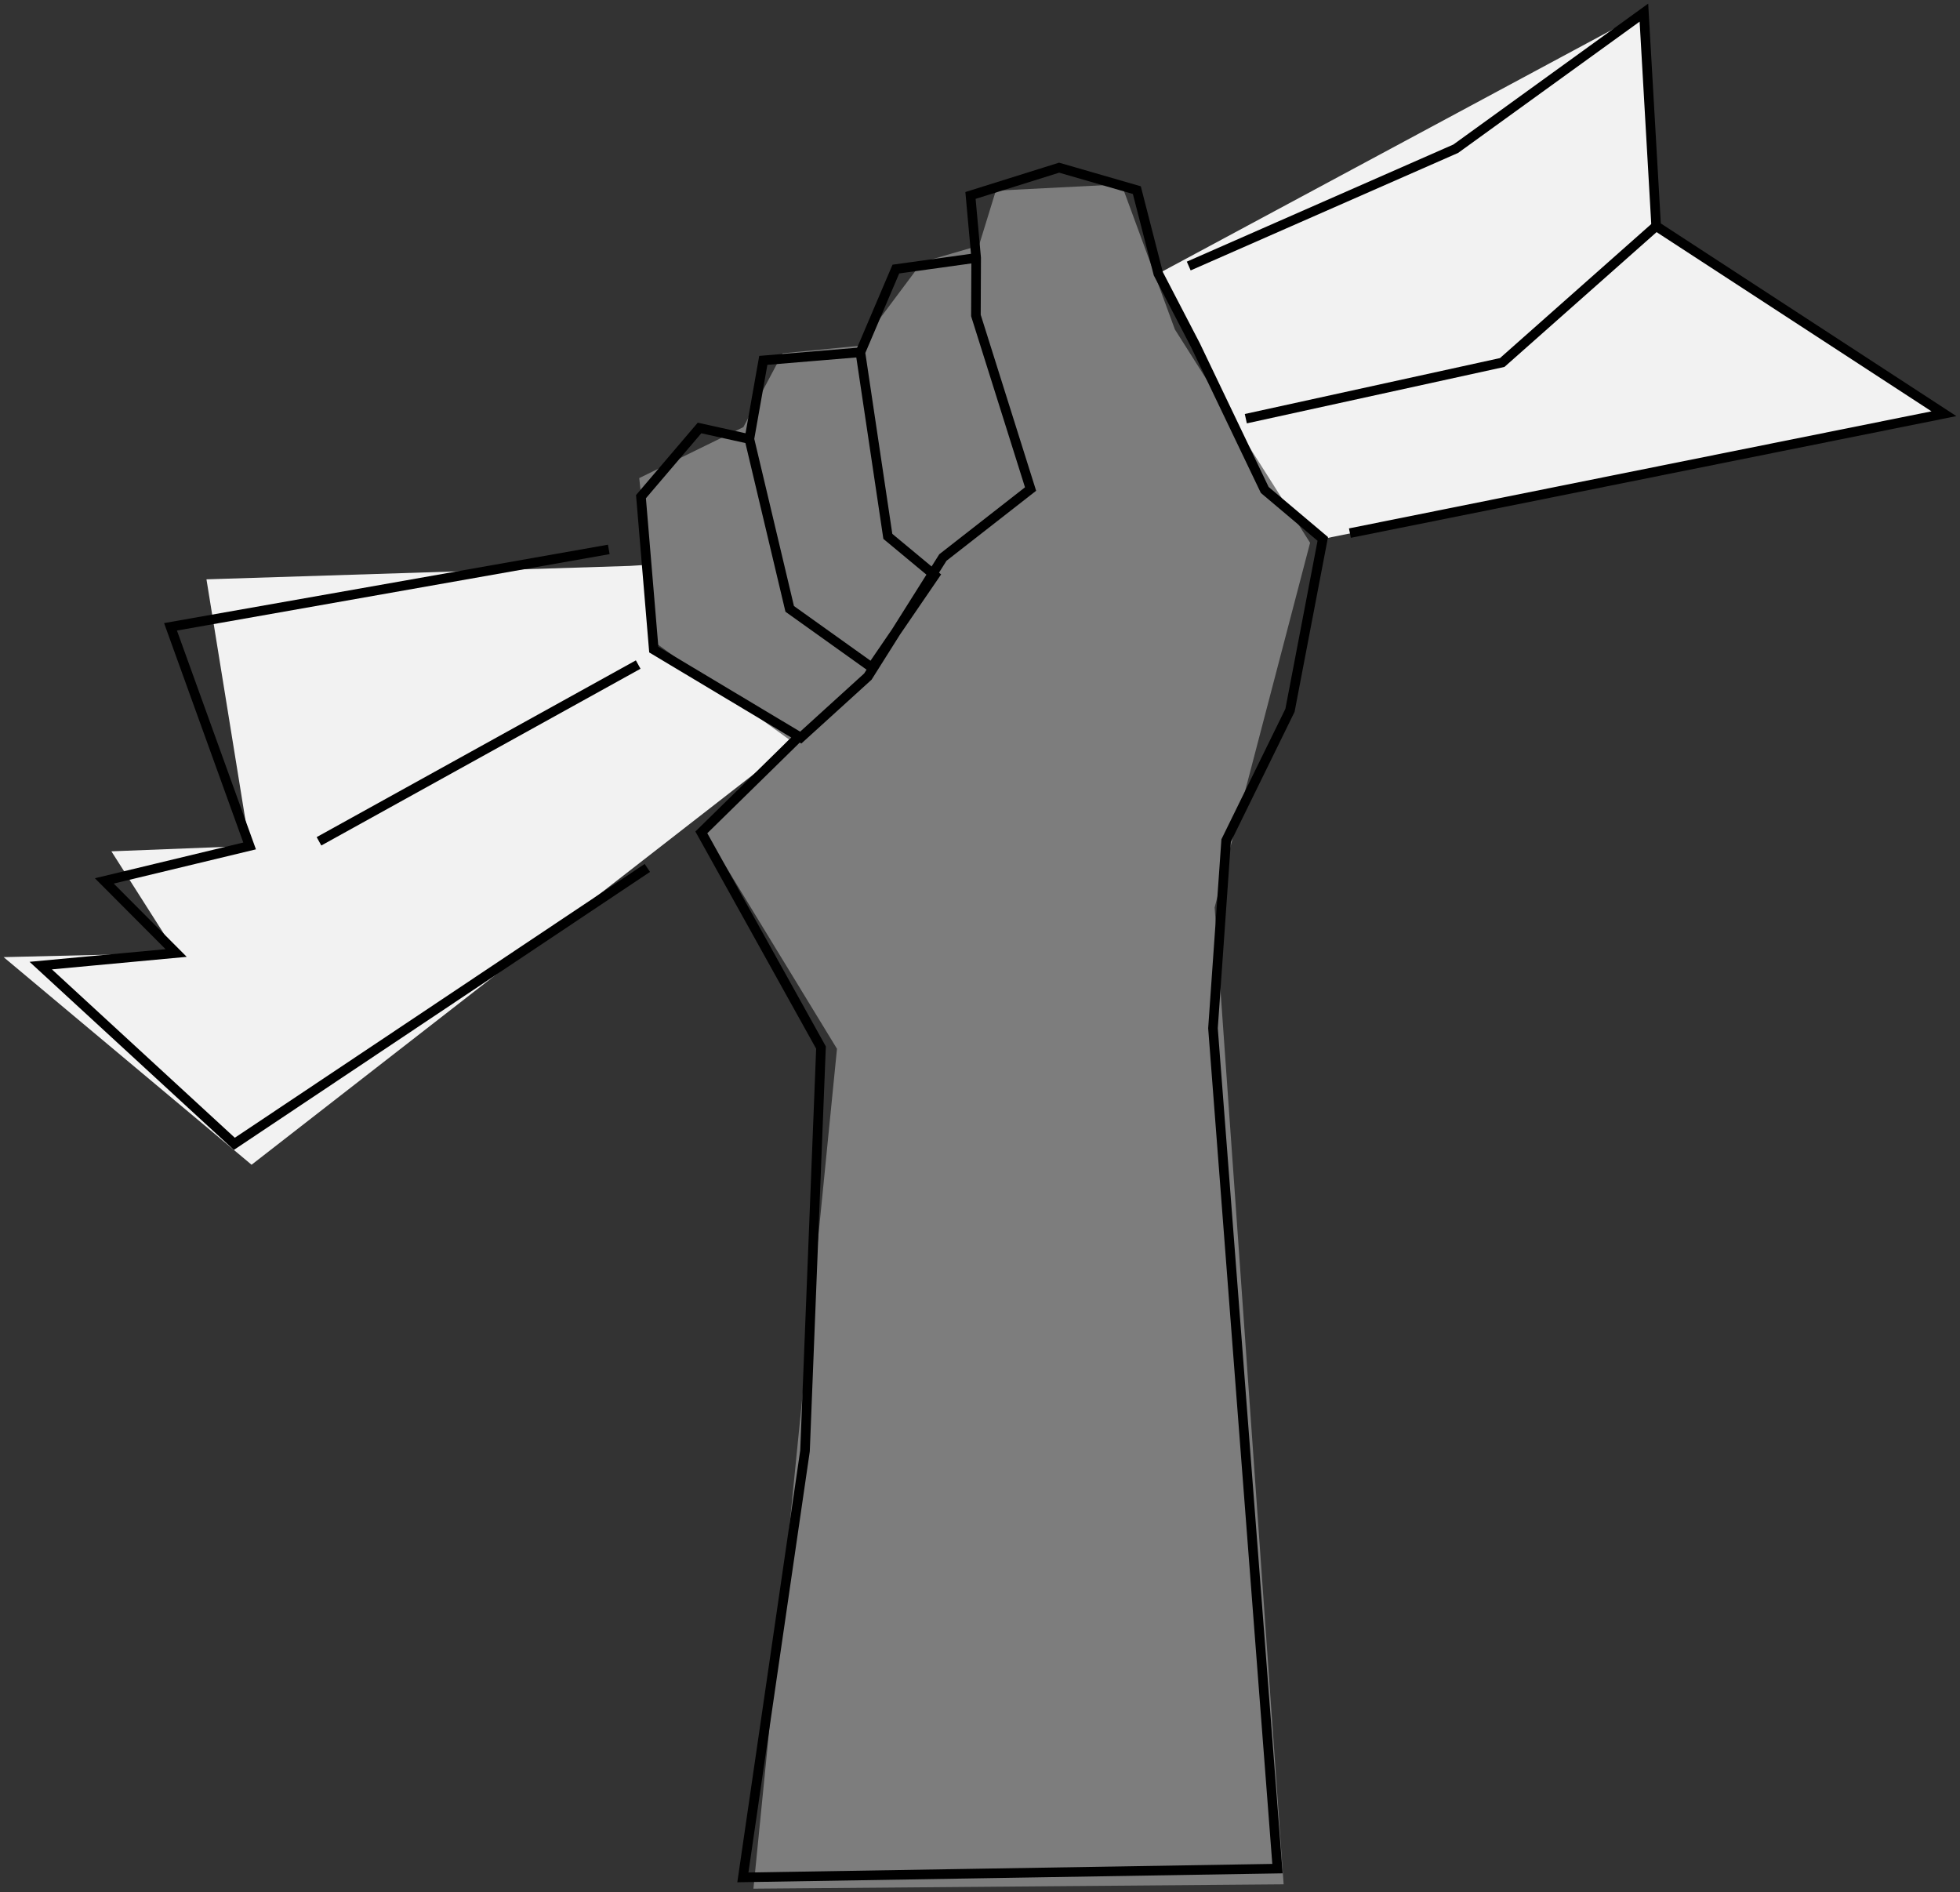 <?xml version="1.0" encoding="UTF-8" standalone="no"?>
<svg
   xmlns:dc="http://purl.org/dc/elements/1.1/"
   xmlns:cc="http://creativecommons.org/ns#"
   xmlns:rdf="http://www.w3.org/1999/02/22-rdf-syntax-ns#"
   xmlns:svg="http://www.w3.org/2000/svg"
   xmlns="http://www.w3.org/2000/svg"
   xmlns:sodipodi="http://sodipodi.sourceforge.net/DTD/sodipodi-0.dtd"
   xmlns:inkscape="http://www.inkscape.org/namespaces/inkscape"
   width="54.188mm"
   height="52.31mm"
   viewBox="0 0 54.188 52.31"
   version="1.1"
   id="svg8"
   inkscape:version="1.0.1 (0767f8302a, 2020-10-17)"
   sodipodi:docname="wbf.svg">
  <rect x="0" y="0" width="54.188" height="52.31" fill="#333333" stroke="none"/>
  <defs
     id="defs2" />
  <sodipodi:namedview
     id="base"
     pagecolor="#ffffff"
     bordercolor="#666666"
     borderopacity="1.0"
     inkscape:pageopacity="0.0"
     inkscape:pageshadow="2"
     inkscape:zoom="1.979899"
     inkscape:cx="65.68908"
     inkscape:cy="67.745072"
     inkscape:document-units="mm"
     inkscape:current-layer="layer2"
     inkscape:document-rotation="0"
     showgrid="false"
     inkscape:snap-global="false"
     fit-margin-top="0.1"
     fit-margin-left="0.1"
     fit-margin-bottom="0.1"
     fit-margin-right="0.1"
     inkscape:window-width="1515"
     inkscape:window-height="968"
     inkscape:window-x="98"
     inkscape:window-y="65"
     inkscape:window-maximized="0" />
  <g
     inkscape:groupmode="layer"
     id="layer2"
     inkscape:label="Layer 2"
     style="display:inline"
     transform="translate(-134.197,-20.763)">
    <path
       style="fill:#f2f2f2;stroke:none;stroke-width:0.265px;stroke-linecap:butt;stroke-linejoin:miter;stroke-opacity:1"
       d="m 156.336,41.153 -15.184,11.808 -6.855,-5.739 4.77,-0.114 -1.79,-2.811 3.821,-0.15 -1.193,-7.369 11.707,-0.371 0.499,-0.032 0.162,2.344 z"
       id="path56" />
    <path
       style="fill:#f2f2f2;stroke:none;stroke-width:0.265px;stroke-linecap:butt;stroke-linejoin:miter;stroke-opacity:1"
       d="m 166.22,28.327 13.427,-7.215 0.339,5.902 7.956,5.186 -17.172,3.46 -1.605,-1.354 z"
       id="path883" />
    <path
       style="fill:#7d7d7d;fill-opacity:1;stroke:none;stroke-width:0.265;stroke-linecap:butt;stroke-linejoin:miter;stroke-miterlimit:4;stroke-dasharray:none;stroke-opacity:1"
       d="m 155.027,72.973 2.31,-23.217 -3.689,-6.047 2.364,-2.504 -3.661,-2.649 -0.481,-4.577 2.879,-1.409 1.083,-2.04 2.127,-0.208 1.728,-2.311 1.574,-0.458 0.468,-1.519 3.474,-0.176 1.477,4.014 3.737,5.896 -2.639,10.08 1.908,27.005 z"
       id="path885" />
  </g>
  <g
     inkscape:label="Layer 1"
     inkscape:groupmode="layer"
     id="layer1"
     transform="translate(-134.197,-20.763)">
    <path
       style="fill:none;stroke:#000000;stroke-width:0.265px;stroke-linecap:butt;stroke-linejoin:miter;stroke-opacity:1"
       d="m 161.185,27.893 -2.22,0.308 -0.981,2.301 0.759,5.088 1.296,1.077 -1.742,2.547 -2.267,-1.619 -1.115,-4.696 -1.378,-0.305 -1.619,1.899 0.354,4.227 4.063,2.433 1.856,-1.687 2.074,-3.291 2.424,-1.893 -1.511,-4.798 0.007,-1.59 -0.157,-1.728 2.45,-0.768 2.149,0.621 0.593,2.309 1.03,1.983 1.913,3.996 1.605,1.354 -0.907,4.739 -1.765,3.599 -0.364,5.189 1.783,23.231 -14.78,0.242 1.718,-11.789 0.442,-11.15 -3.308,-5.949 2.768,-2.714"
       id="path24"
       sodipodi:nodetypes="ccccccccccccccccccccccccccccccccc" />
    <path
       style="fill:none;stroke:#000000;stroke-width:0.265px;stroke-linecap:butt;stroke-linejoin:miter;stroke-opacity:1"
       d="m 152.094,44.756 -11.418,7.627 -5.353,-4.927 3.744,-0.348 -1.986,-1.993 4.017,-0.967 -2.187,-6.057 12.117,-2.14"
       id="path26"
       sodipodi:nodetypes="cccccccc" />
    <path
       style="fill:none;stroke:#000000;stroke-width:0.265px;stroke-linecap:butt;stroke-linejoin:miter;stroke-opacity:1"
       d="m 171.518,35.5 16.423,-3.3 -7.956,-5.186 -0.339,-5.902 -5.202,3.762 -7.382,3.243"
       id="path28"
       sodipodi:nodetypes="cccccc" />
    <path
       style="fill:none;stroke:#000000;stroke-width:0.265px;stroke-linecap:butt;stroke-linejoin:miter;stroke-opacity:1"
       d="m 154.915,32.899 0.385,-2.174 2.684,-0.223"
       id="path39"
       sodipodi:nodetypes="ccc" />
    <path
       style="fill:none;stroke:#000000;stroke-width:0.265px;stroke-linecap:butt;stroke-linejoin:miter;stroke-opacity:1"
       d="m 168.64,32.337 7.089,-1.553 4.256,-3.771"
       id="path41"
       sodipodi:nodetypes="ccc" />
    <path
       style="fill:none;stroke:#000000;stroke-width:0.265px;stroke-linecap:butt;stroke-linejoin:miter;stroke-opacity:1"
       d="m 151.841,39.134 -8.825,4.886"
       id="path45"
       sodipodi:nodetypes="cc" />
  </g>
</svg>
